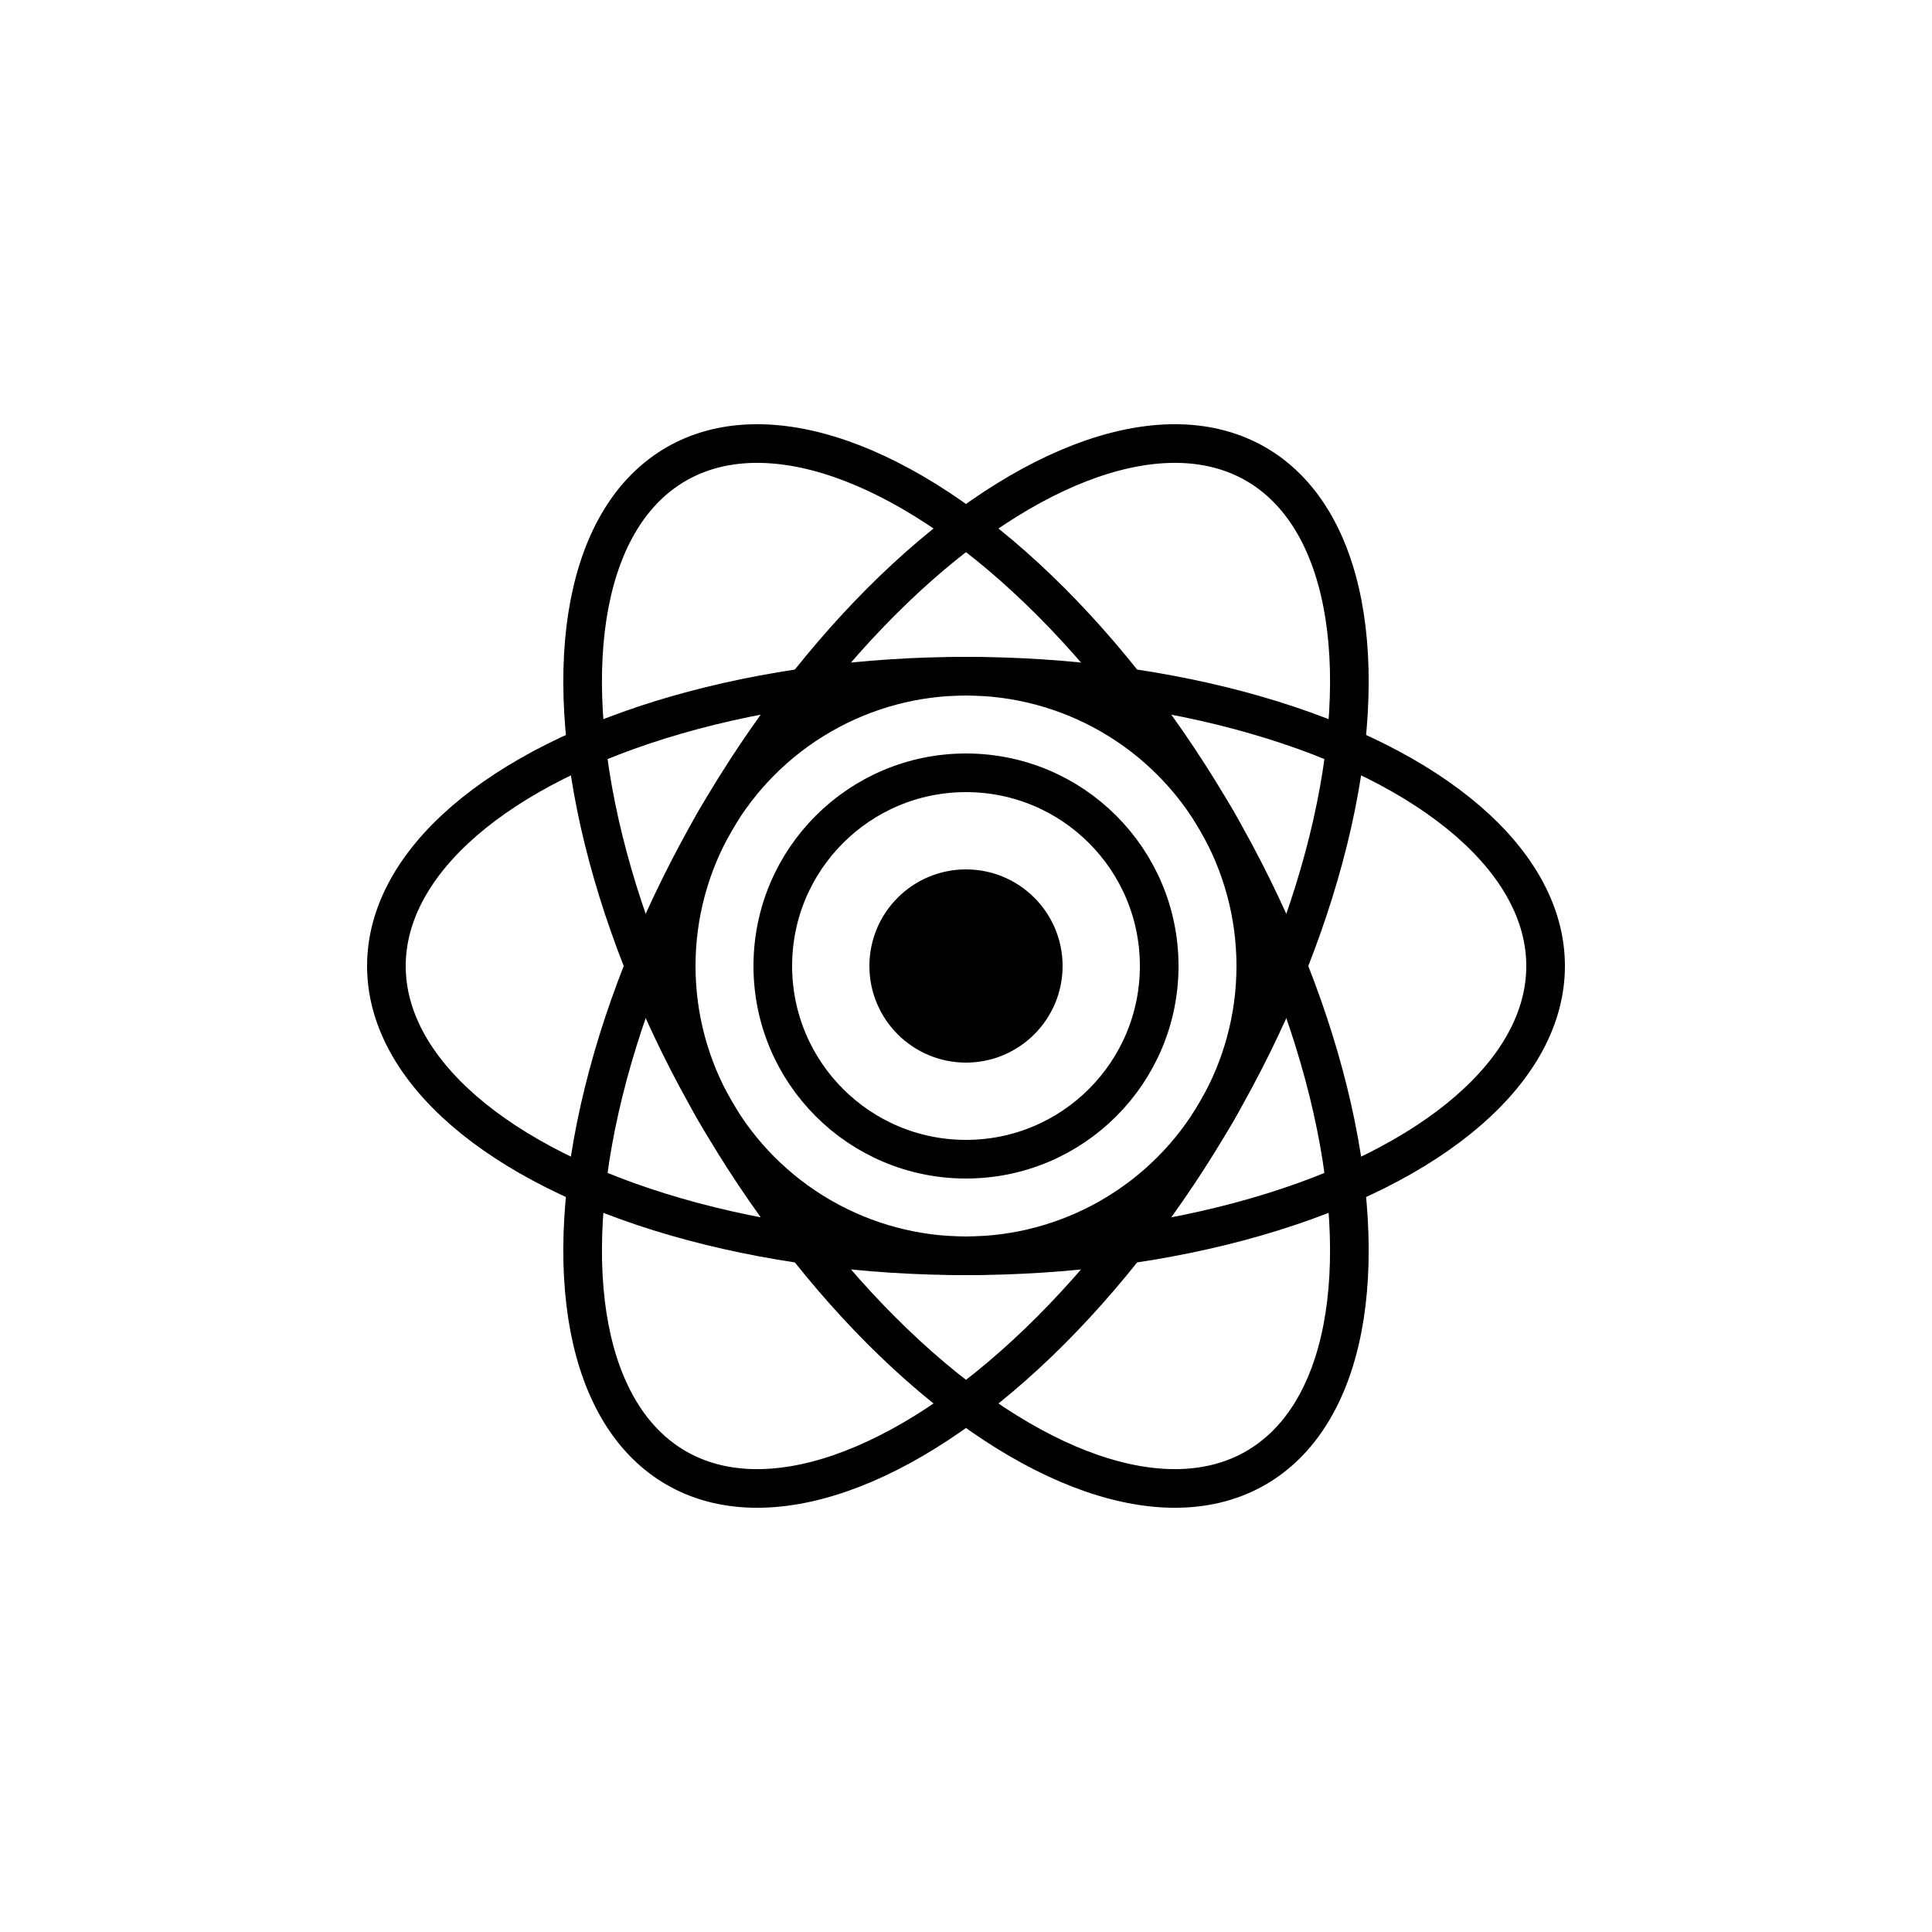 <!-- public/spin.svg -->
<svg
  width="100"
  height="100"
  viewBox="0 0 100 100"
  xmlns="http://www.w3.org/2000/svg"
>
  <g transform="translate(50,50)">
    <ellipse rx="30" ry="15" stroke="black" stroke-width="2" fill="none">
      <animateTransform
        attributeName="transform"
        attributeType="XML"
        type="rotate"
        from="0"
        to="360"
        dur="2s"
        repeatCount="indefinite"
      />
    </ellipse>
    <ellipse rx="30" ry="15" stroke="black" stroke-width="2" fill="none" transform="rotate(60)">
      <animateTransform
        attributeName="transform"
        attributeType="XML"
        type="rotate"
        from="0"
        to="360"
        dur="2s"
        repeatCount="indefinite"
      />
    </ellipse>
    <ellipse rx="30" ry="15" stroke="black" stroke-width="2" fill="none" transform="rotate(120)">
      <animateTransform
        attributeName="transform"
        attributeType="XML"
        type="rotate"
        from="0"
        to="360"
        dur="2s"
        repeatCount="indefinite"
      />
    </ellipse>
    <circle cx="0" cy="0" r="5" fill="black" />
    <circle cx="0" cy="0" r="10" stroke="black" stroke-width="2" fill="none">
      <animateTransform
        attributeName="transform"
        attributeType="XML"
        type="scale"
        values="1;1.2;1"
        dur="2s"
        repeatCount="indefinite"
      />
    </circle>
    <circle cx="0" cy="0" r="15" stroke="black" stroke-width="2" fill="none">
      <animateTransform
        attributeName="transform"
        attributeType="XML"
        type="scale"
        values="1;0.8;1"
        dur="3s"
        repeatCount="indefinite"
      />
    </circle>
  </g>
</svg>
